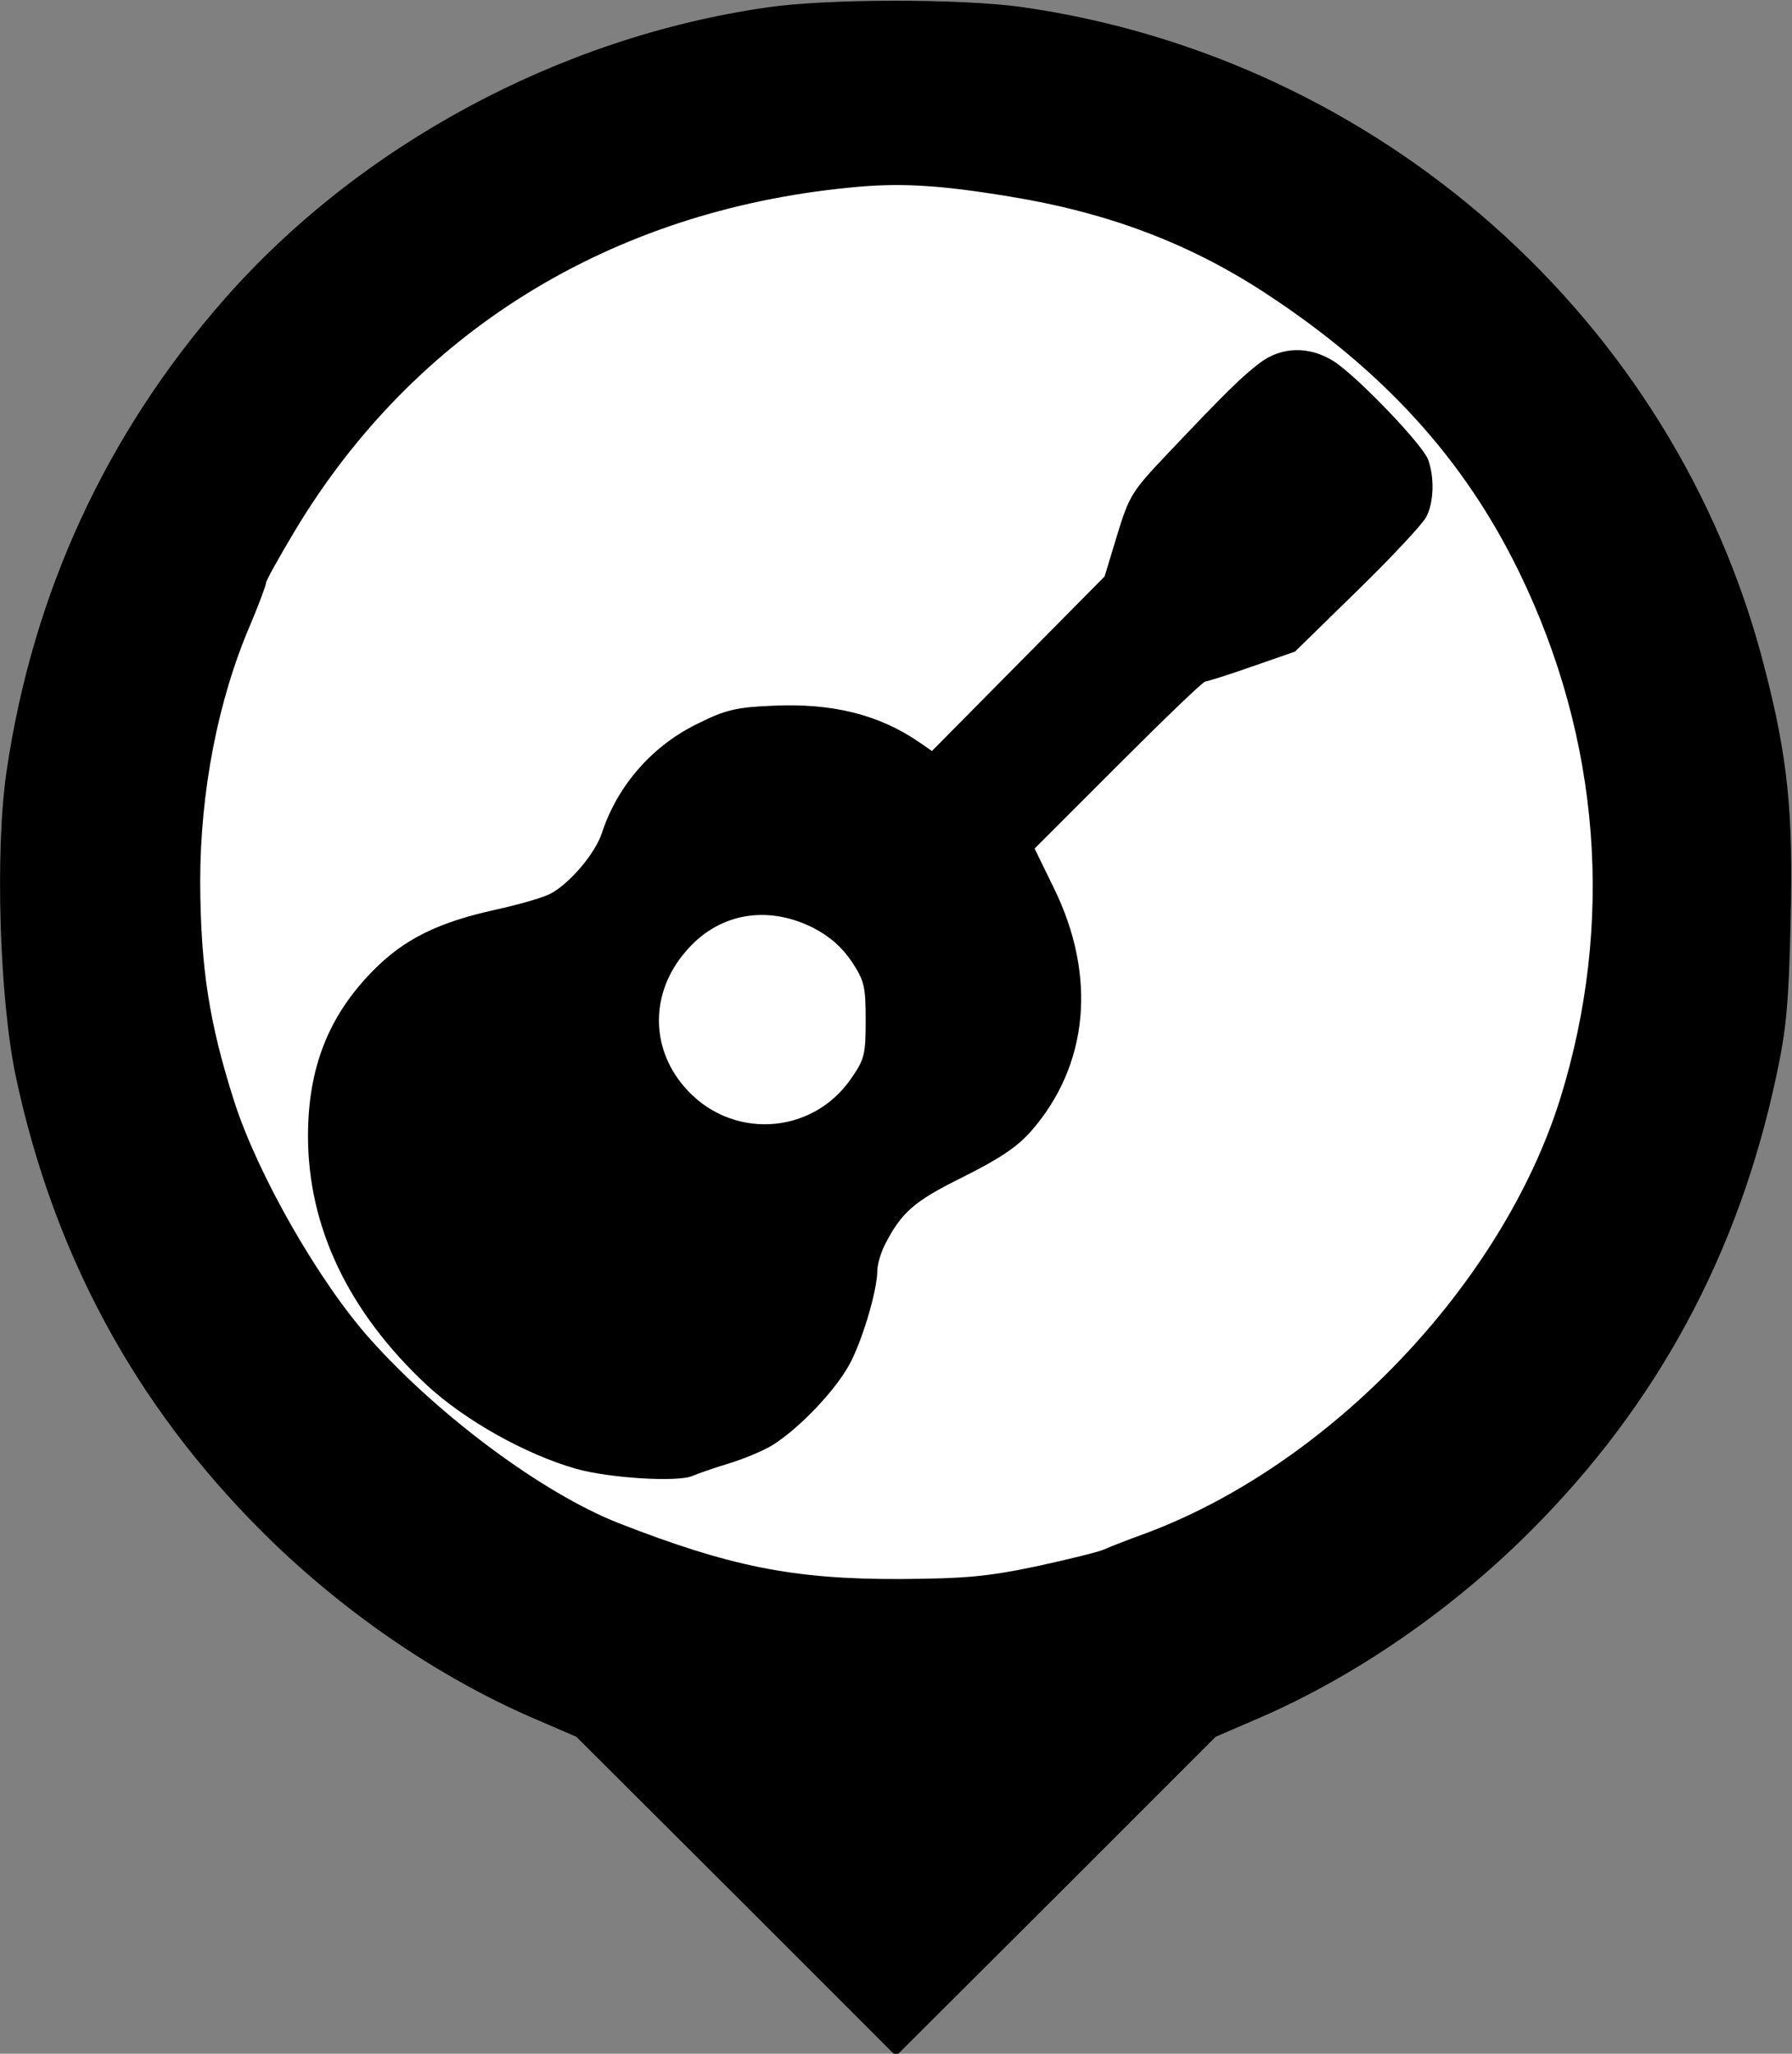 <?xml version="1.0" standalone="no"?>
<!DOCTYPE svg PUBLIC "-//W3C//DTD SVG 20010904//EN"
 "http://www.w3.org/TR/2001/REC-SVG-20010904/DTD/svg10.dtd">
<svg version="1.0" xmlns="http://www.w3.org/2000/svg"
 width="384pt" height="440pt" viewBox="0 0 384 440"
 preserveAspectRatio="xMidYMid meet">
<rect x="0" y="0" width="384" height="440" fill="#808080" stroke="none"/>
<circle fill="#FFFFFF" cx="200" cy="200" r="170"></circle>
<g transform="translate(0,440) scale(0.1,-0.1)"
fill="#000000" stroke="none">
<path d="M1643 4384 c-445 -64 -874 -296 -1164 -627 -252 -288 -409 -628 -465
-1010 -25 -170 -15 -489 20 -654 81 -380 255 -702 526 -973 168 -168 373 -310
580 -400 l95 -41 343 -342 342 -342 343 342 342 342 95 41 c207 90 412 232
580 400 271 271 445 593 526 973 22 101 27 158 31 332 6 236 -6 353 -57 549
-191 741 -825 1302 -1591 1411 -129 18 -419 18 -546 -1z m520 -405 c209 -34
383 -99 547 -206 254 -166 427 -356 545 -598 175 -359 205 -754 88 -1130 -125
-398 -496 -786 -893 -932 -36 -13 -74 -28 -85 -33 -11 -5 -76 -21 -145 -36
-105 -22 -152 -26 -290 -27 -230 -1 -367 27 -605 120 -162 64 -383 228 -531
393 -111 124 -242 354 -292 510 -54 169 -72 286 -73 470 0 194 38 391 108 553
18 43 33 83 33 88 0 5 28 55 62 112 256 426 676 685 1188 735 106 11 192 6
343 -19z"/>
<path d="M2699 3622 c-38 -29 -71 -61 -196 -193 -77 -81 -83 -90 -109 -175
l-27 -89 -185 -187 -185 -187 -26 18 c-87 60 -187 85 -315 79 -76 -3 -102 -9
-156 -36 -100 -47 -176 -133 -210 -236 -14 -44 -70 -110 -111 -131 -15 -8 -67
-23 -117 -34 -123 -27 -196 -63 -262 -130 -96 -97 -140 -209 -140 -355 0 -195
87 -377 254 -533 82 -76 212 -149 321 -180 71 -20 219 -29 249 -15 12 5 46 17
76 26 30 9 72 26 94 39 60 37 142 124 170 181 27 54 56 154 56 194 0 12 7 37
16 55 36 70 62 93 167 145 78 39 116 64 146 98 124 141 142 333 49 522 l-41
84 179 179 c98 98 182 179 187 179 4 0 49 14 100 32 l92 32 133 130 c74 72
140 143 148 158 17 32 18 86 4 124 -13 33 -152 178 -202 210 -52 33 -112 32
-159 -4z m-958 -1209 c37 -19 63 -42 84 -73 27 -41 30 -53 30 -125 0 -74 -2
-84 -32 -127 -85 -122 -260 -130 -357 -16 -73 85 -72 202 3 289 69 82 173 101
272 52z"/>
</g>
</svg>
